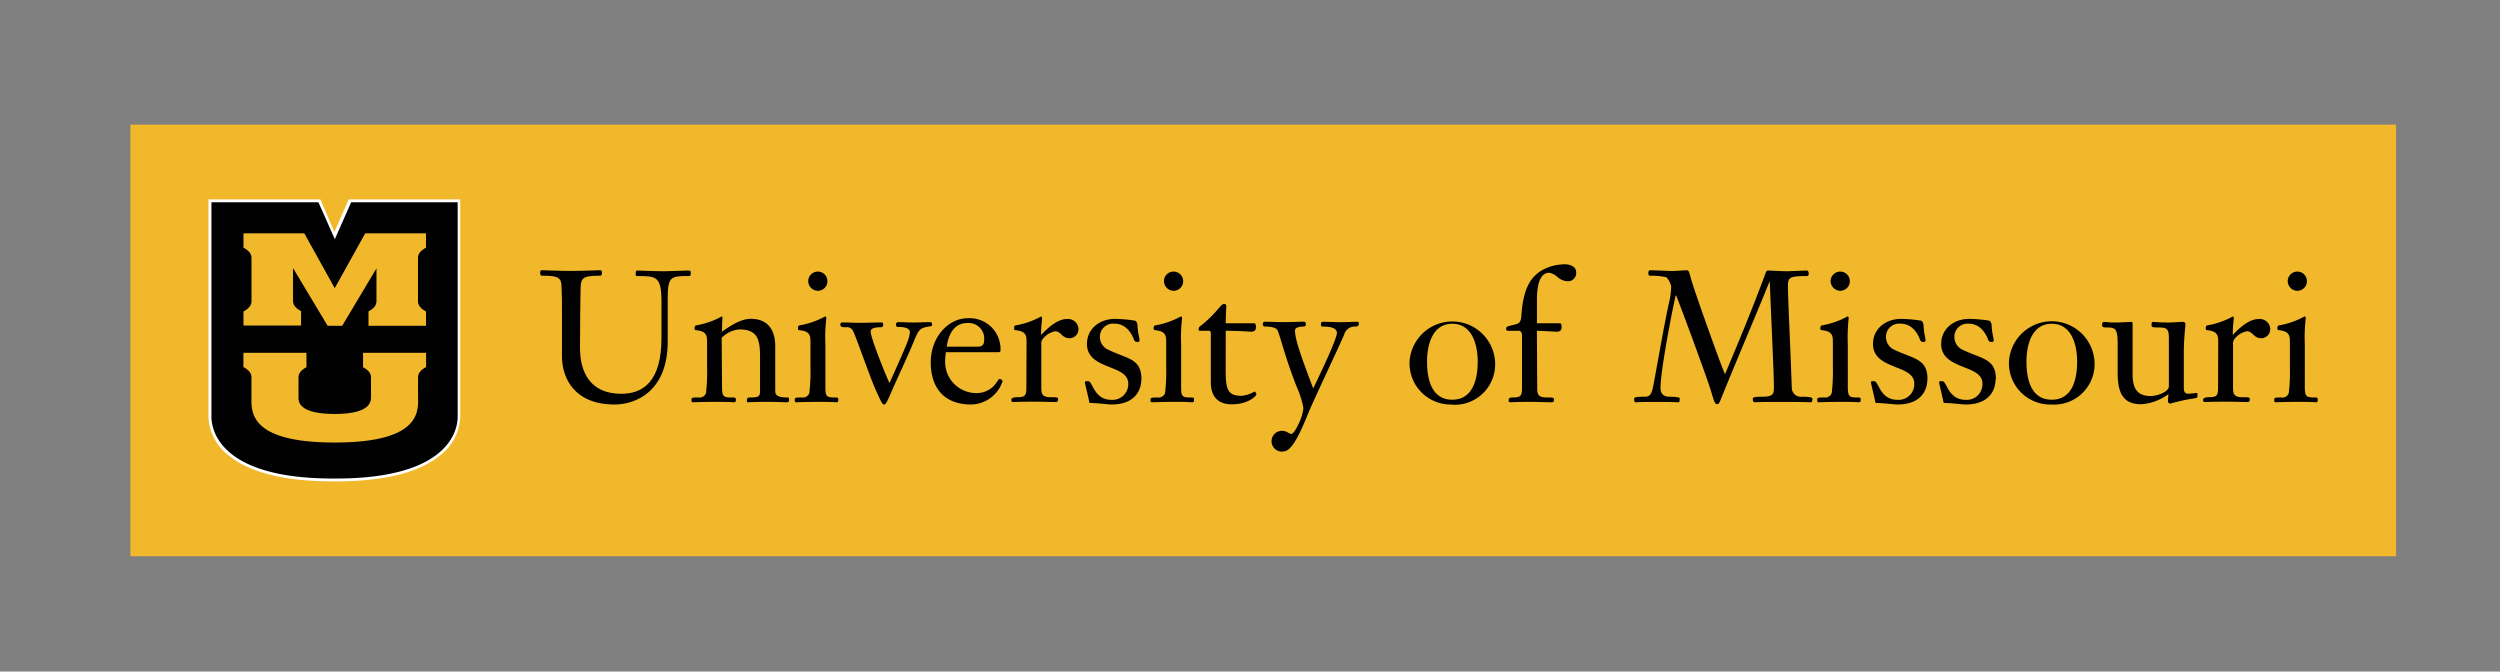 <svg xmlns="http://www.w3.org/2000/svg" viewBox="0 0 379.91 102.05"><rect x="0" y="0" width="379.91" height="102.05" fill="#808080" stroke="none"/><defs><style>.cls-1{fill:#f1b82c;}.cls-2{fill:#010101;}.cls-3{fill:#fff;}</style></defs><title>LOGO-UnivMO</title><g id="NSD_-_Partners" data-name="NSD - Partners"><rect class="cls-1" x="19.82" y="18.94" width="344.3" height="65.59"/><path class="cls-2" d="M50.64,72.94C43.33,72.94,38,71.62,34.89,69a7.47,7.47,0,0,1-2.95-5.68V30.52h16.6l2.34,5.28,2.34-5.28H69.81V63.33A7.44,7.44,0,0,1,66.87,69c-3.14,2.61-8.44,3.93-15.76,3.93Z"/><path class="cls-3" d="M70,30.3h-17l-.12.26-2.07,4.69L48.8,30.56l-.12-.26h-17v33a7.69,7.69,0,0,0,3,5.85c3.17,2.64,8.52,4,15.89,4h.47c7.37,0,12.72-1.34,15.9-4a7.69,7.69,0,0,0,3-5.85v-33Zm-.45.44V63.33c0,2.16-1.48,9.39-18.48,9.39h-.47c-17,0-18.47-7.23-18.47-9.39V30.74H48.39l2.49,5.61,2.48-5.61Z"/><path class="cls-1" d="M50.87,62.91c5.57,0,5.47-2,5.51-2.46V57.34c0-.63-.43-1.12-1.21-1.54V53.61h9.58v2.17c-.79.42-1.22.91-1.22,1.54V60.1c0,2,.92,7.15-12.66,7.15S38.24,62.14,38.21,60.1V57.32c0-.63-.43-1.12-1.22-1.54V53.61h9.58V55.8c-.79.42-1.21.91-1.21,1.54v3.11c0,.49-.07,2.46,5.51,2.46"/><path class="cls-1" d="M50.87,43.79l4.63-8.33h9.24v2.17c-.79.42-1.22.92-1.22,1.55v6.61c0,.63.43,1.12,1.22,1.55v2.17H56V47.32c.78-.42,1.21-.91,1.21-1.54v-5L52,49.51H49.79l-5.26-8.77v5c0,.63.43,1.12,1.22,1.54v2.19H37V47.34c.78-.43,1.22-.92,1.22-1.55V39.18c0-.63-.44-1.13-1.22-1.55V35.46h9.24Z"/><path class="cls-2" d="M88.14,52.84c0,3.76,1.57,7,6.27,7,3.28,0,6.11-1.82,6.11-8.48V45.84c0-3.89-.82-3.89-3.7-3.89-.22,0-.22-.17-.22-.42s.08-.42.22-.42c.48,0,2.3.11,4.12.11.86,0,3.24-.11,3.63-.11s.4.06.4.48c0,.11,0,.36-.25.36-2.69,0-3.25,0-3.25,3.31v6.63c0,7.56-4.82,9.58-8.07,9.58-6.27,0-8-4.2-8-7.28V47.78c0-2,0-2.67-.06-4,0-1.65-.5-1.88-2.94-1.88-.31,0-.31-.22-.31-.47s.06-.37.25-.37,2.67.11,4.43.11,4.23-.11,4.45-.11.25.2.25.37,0,.47-.3.47c-2.44,0-2.92.23-2.94,1.88,0,1.28-.06,2-.06,4Z"/><path class="cls-2" d="M109.72,58.47c0,1.6.06,1.93,1.29,1.93.76,0,.81,0,.81.37,0,.16,0,.36-.28.36s-.5-.06-2.46-.06c-2.63,0-3.36.06-3.78.06-.22,0-.22-.17-.22-.31,0-.36,0-.42,1.06-.42a1.05,1.05,0,0,0,1.15-.67,29.16,29.16,0,0,0,.16-4V51.86c0-1-.25-1.54-1.65-1.68-.22,0-.25-.14-.25-.33s.09-.37.22-.4a12.22,12.22,0,0,0,3.92-1.37c.06,0,.09.09.09.31s-.06.79-.06,2c1.46-1,2.89-1.94,4.4-1.94.95,0,3.69.2,3.69,4.21V59.4c0,.47.09,1,1.83,1,.27,0,.27.17.27.37s0,.36-.39.36c-.84,0-1.34-.06-2.82-.06-2.27,0-2.72.06-3,.06s-.19-.2-.19-.33a.36.36,0,0,1,.39-.4c1.35,0,1.6-.11,1.6-1v-5c0-2.61-.23-4.34-3.14-4.34a4.19,4.19,0,0,0-2.69,1.28Z"/><path class="cls-2" d="M122.82,42.71a1.46,1.46,0,1,1,1.46,1.48,1.49,1.49,0,0,1-1.46-1.48m2.61,15.76c0,1.6,0,1.93,1.29,1.93.61,0,.67,0,.67.37,0,.16,0,.36-.28.36s-.51-.06-2.33-.06c-2.63,0-3.36.06-3.78.06-.22,0-.22-.17-.22-.31,0-.36,0-.42,1.06-.42a1.05,1.05,0,0,0,1.15-.67,28.54,28.54,0,0,0,.17-4V51.86c0-1-.25-1.54-1.65-1.68-.23,0-.25-.14-.25-.33s.08-.37.22-.4a12.51,12.51,0,0,0,3.92-1.37c.11,0,.17.14.17.31a25.24,25.24,0,0,0-.14,4Z"/><path class="cls-2" d="M138.28,50.49c0-.81-1.46-.81-1.88-.81-.17,0-.25-.17-.25-.39a.35.35,0,0,1,.36-.34c.76,0,1.63.06,2.41.06s1.65-.06,2.47-.06c.19,0,.25.2.25.34s0,.28-.28.3c-1.62.26-1.71.37-2.6,2.55-1,2.41-2.67,5.94-3.17,7.11-.78,1.88-1,2.22-1.26,2.22s-.5-.59-1.06-1.79c-1-2.1-3.31-8.94-3.7-9.5a1,1,0,0,0-1-.45c-.75,0-.87-.08-.87-.47A.29.29,0,0,1,128,49c.9,0,1.76.06,2.66.06.56,0,2.77-.06,3.33-.06.2,0,.23.25.23.39s-.12.34-.28.34c-.84,0-1.63.08-1.63.67,0,.93,2.27,6.58,2.86,7.81,2.63-5.85,3.08-6.91,3.08-7.67"/><path class="cls-2" d="M148.55,52.68c.56,0,1-.17,1-.93A2.37,2.37,0,0,0,147,49.09c-2,0-2.86,1.68-3.13,3.59Zm-4.81.84a9.45,9.45,0,0,0-.11,1.59,4.72,4.72,0,0,0,4.59,4.62,3.63,3.63,0,0,0,3.27-1.68c.17-.22.28-.47.42-.47a.59.59,0,0,1,.45.33,5.12,5.12,0,0,1-4.81,3.56c-4,0-6.11-2.47-6.11-6.39s2.72-6.72,5.6-6.72a4.69,4.69,0,0,1,5,4.85c0,.28-.11.31-.33.31Z"/><path class="cls-2" d="M156,51.86c0-1-.25-1.54-1.65-1.68-.22,0-.25-.14-.25-.33s.08-.37.22-.4a12.51,12.51,0,0,0,3.92-1.37c.06,0,.11.17.11.28,0,.34-.14,1-.14,2.55.93-1,2.44-2.43,3.92-2.43A1.59,1.59,0,0,1,163.89,50a1.37,1.37,0,0,1-1.37,1.4c-1.14,0-1.31-1.06-2.15-1.06a3.14,3.14,0,0,0-1.93,1.2,1.19,1.19,0,0,0-.2.82v6.35c0,1,0,1.65,1.4,1.65,1,0,1.15,0,1.15.34s-.12.39-.42.39c-1,0-1.91-.05-3.2-.05-2.24,0-2.71.05-3.24.05-.2,0-.25-.17-.25-.36s.33-.37.86-.37c1.21,0,1.43-.22,1.43-1.42Z"/><path class="cls-2" d="M173.44,57.66c0,1.37-.73,3.81-4.56,3.81-.51,0-2.13-.23-3.22-.23a.17.17,0,0,1-.14-.14c0-.28-.65-2.74-.65-3s.39-.17.51-.17c.67,0,.84,2.83,3.52,2.83a2.38,2.38,0,0,0,2.55-2.49c0-2.94-6.27-2-6.27-6,0-2.29,1.9-3.81,4.26-3.81a21.6,21.6,0,0,1,3,.26c.36.08.42.61.42.78.06,1.15.31,1.88.31,2.24,0,.17-.17.23-.31.23s-.42,0-.56-.4-.92-2.38-2.91-2.38a2,2,0,0,0-2.24,2.1,2.14,2.14,0,0,0,1.31,1.88c2.94,1.4,5,1.32,5,4.48"/><path class="cls-2" d="M176.88,42.71a1.46,1.46,0,1,1,1.46,1.48,1.49,1.49,0,0,1-1.46-1.48m2.61,15.76c0,1.6,0,1.93,1.28,1.93.62,0,.68,0,.68.37,0,.16,0,.36-.28.36s-.51-.06-2.33-.06c-2.63,0-3.36.06-3.78.06-.22,0-.22-.17-.22-.31,0-.36,0-.42,1.06-.42a1.05,1.05,0,0,0,1.15-.67,28.54,28.54,0,0,0,.17-4V51.86c0-1-.25-1.54-1.65-1.68-.23,0-.26-.14-.26-.33s.09-.37.23-.4a12.51,12.51,0,0,0,3.92-1.37c.11,0,.17.14.17.31a25.24,25.24,0,0,0-.14,4Z"/><path class="cls-2" d="M186.26,56.15c0,3,.25,4,2.46,4a4.57,4.57,0,0,0,1.91-.65c.11,0,.3.29.3.45s-1.17,1.49-3.72,1.49C184,61.47,184,58.7,184,58V50.63c0-.22-.08-.36-.28-.36h-1.4c-.08,0-.17-.09-.17-.25a.5.5,0,0,1,.17-.4c2.61-2,3.14-3.44,3.7-3.44a.32.32,0,0,1,.33.36c0,.51-.08,1-.08,2.58h4.31c.2,0,.28.19.28.59s-.17.7-.75.7c-.2,0-1.52-.14-3.84-.14Z"/><path class="cls-2" d="M203.17,50.63c0-.92-1.32-1-2.16-1-.25,0-.27-.14-.27-.37s.11-.36.25-.36c.89,0,1.82.06,2.71.06s1.74-.06,2.61-.06c.19,0,.19.25.19.36s-.08.34-.47.37a1.67,1.67,0,0,0-1.77,1.23c-1,2.32-4.87,10.45-5.48,12-2.16,5.41-3.09,5.77-4,5.77a1.58,1.58,0,1,1,.06-3.16c.7,0,1.06.47,1.4.47.5,0,1.82-2.68,1.82-4a13.92,13.92,0,0,0-1-3.14c-1.77-4.53-2.3-7-2.89-8.54-.25-.64-1.65-.64-2-.64-.2,0-.26-.2-.26-.39a.3.3,0,0,1,.31-.34c.34,0,2.1.06,3.11.06s1.93-.06,2.77-.06c.28,0,.34.17.34.36s-.09.37-.28.37-1.37,0-1.37.61c0,1.35,1,4.12,2.77,8.8,1.29-2.66,3.61-7.59,3.61-8.46"/><path class="cls-2" d="M220.69,49.2c-2.91,0-3.83,3-3.83,5.77,0,2.38.56,5.77,3.83,5.77s3.87-3.39,3.87-5.77c0-2.74-.93-5.77-3.87-5.77m0,12.27A6.26,6.26,0,0,1,214.2,55a6.51,6.51,0,0,1,13,0,6.14,6.14,0,0,1-6.53,6.5"/><path class="cls-2" d="M233.6,58.75c0,1,0,1.65,1.4,1.65,1,0,1.15,0,1.15.34s-.12.39-.42.39c-1,0-1.91-.06-3.2-.06-2.23,0-2.71.06-3,.06s-.26-.17-.26-.36.06-.37.59-.37c1.21,0,1.43-.22,1.43-1.43V51.16c0-.33,0-.89-.53-.89h-1.54c-.2,0-.34,0-.34-.37,0-.22.2-.33.87-.47,1.09-.25,1.37-.31,1.45-1.57.29-4.26,1.55-6.61,4.85-7.48a8.5,8.5,0,0,1,1.71-.22c.73,0,1.76.28,1.76,1.2a1.25,1.25,0,0,1-1.31,1.38,2.5,2.5,0,0,1-1.54-.65,2.59,2.59,0,0,0-1.24-.64c-1.59,0-1.87,2.32-1.87,4.06v3.61h3.47c.2,0,.28.19.28.59s-.17.7-.76.7c-.19,0-2.35-.14-3-.14Z"/><path class="cls-2" d="M268.34,41.42c.09-.22.17-.31.34-.31s2.18.11,2.83.11c.47,0,2.85-.11,3.05-.11s.3.23.3.48-.11.36-.33.36c-2.52,0-2.83.2-2.83,1.49,0,1.81.31,7.7.59,15.54a1.38,1.38,0,0,0,1.54,1.31c1.57,0,1.59.17,1.59.36,0,.43-.14.48-.3.48s-.56-.05-4.46-.05c-3.63,0-3.8.05-4,.05s-.3-.19-.3-.45.05-.39,1.34-.39c1.85,0,1.87-.45,1.87-1.57,0-1.68-.42-10.72-.64-16h0C266.8,48,264.22,54,262.38,58.53c-1.07,2.57-1.07,2.88-1.43,2.88s-.42-.25-1-2.18-5.18-14.4-5.29-14.4c-.48,2.05-2.32,11.35-2.32,14.15,0,.86.47,1.31,1.39,1.31.7,0,1.52.06,1.52.22,0,.54,0,.62-.31.62s-.51-.05-3.39-.05c-2.55,0-2.74.05-2.91.05s-.31,0-.31-.48c0-.27.14-.36,1.49-.36,1,0,1.17-.36,1.48-2,.76-4,1.43-8.09,2.29-12.12a11.76,11.76,0,0,0,.37-2.63,2.88,2.88,0,0,0-.73-1.4,9.38,9.38,0,0,0-2.41-.23c-.33,0-.33-.22-.33-.42s.05-.42.3-.42c.54,0,2.94.11,3.25.11.73,0,1.91-.11,2.27-.11s.39.31.67,1.32c.59,2.1,4.65,13.44,5.16,14.47,2.09-4.95,4.22-10.08,6.21-15.48"/><path class="cls-2" d="M278.19,42.71a1.46,1.46,0,1,1,1.46,1.48,1.49,1.49,0,0,1-1.46-1.48m2.61,15.76c0,1.6.05,1.93,1.28,1.93.62,0,.68,0,.68.37,0,.16,0,.36-.28.36s-.51-.06-2.33-.06c-2.63,0-3.36.06-3.78.06-.22,0-.22-.17-.22-.31,0-.36,0-.42,1.06-.42a1.05,1.05,0,0,0,1.15-.67,28.54,28.54,0,0,0,.17-4V51.86c0-1-.25-1.54-1.65-1.68-.23,0-.26-.14-.26-.33s.09-.37.23-.4a12.51,12.51,0,0,0,3.92-1.37c.11,0,.16.14.16.31a27.16,27.16,0,0,0-.13,4Z"/><path class="cls-2" d="M292.89,57.66c0,1.37-.73,3.81-4.56,3.81-.51,0-2.13-.23-3.22-.23a.17.17,0,0,1-.14-.14c0-.28-.65-2.74-.65-3s.39-.17.51-.17c.67,0,.84,2.83,3.52,2.83a2.38,2.38,0,0,0,2.55-2.49c0-2.94-6.27-2-6.27-6,0-2.29,1.9-3.81,4.26-3.81a21.42,21.42,0,0,1,3,.26c.36.08.42.61.42.78.06,1.15.31,1.88.31,2.24,0,.17-.17.23-.31.23s-.42,0-.56-.4-.92-2.38-2.91-2.38a2,2,0,0,0-2.24,2.1,2.14,2.14,0,0,0,1.31,1.88c2.94,1.4,5,1.32,5,4.48"/><path class="cls-2" d="M303.25,57.66c0,1.37-.73,3.81-4.57,3.81-.5,0-2.12-.23-3.22-.23a.18.18,0,0,1-.14-.14c0-.28-.64-2.74-.64-3s.39-.17.5-.17c.68,0,.85,2.83,3.53,2.83a2.38,2.38,0,0,0,2.55-2.49c0-2.94-6.27-2-6.27-6,0-2.29,1.9-3.81,4.25-3.81a21.63,21.63,0,0,1,3,.26c.36.08.42.61.42.78.05,1.15.31,1.88.31,2.24,0,.17-.17.23-.31.23s-.42,0-.56-.4-.93-2.38-2.91-2.38A2,2,0,0,0,297,51.3a2.14,2.14,0,0,0,1.31,1.88c2.94,1.4,5,1.32,5,4.48"/><path class="cls-2" d="M311.79,49.2c-2.92,0-3.84,3-3.84,5.77,0,2.38.56,5.77,3.84,5.77s3.86-3.39,3.86-5.77c0-2.74-.92-5.77-3.86-5.77m0,12.27a6.27,6.27,0,0,1-6.5-6.5,6.51,6.51,0,0,1,13,0,6.14,6.14,0,0,1-6.52,6.5"/><path class="cls-2" d="M321.81,52.4c0-2.47-.28-2.64-1.74-2.64-.22,0-.62,0-.62-.28s0-.56.31-.56.73.09,1.66.09,2-.09,2.43-.09c.17,0,.23,0,.23.4v7.56c0,2.1.67,3.3,2.74,3.3,1,0,2.77-.62,2.77-1.48V51.44c0-1.51-.28-1.68-1.73-1.68-.51,0-.9,0-.9-.28s0-.56.19-.56c.4,0,.73.09,2.44.09.7,0,1.43-.09,2.13-.09a.35.35,0,0,1,.39.4c0,.11-.25,2.26-.25,4.25v5.26c0,.45,0,1,.7,1,.39,0,1-.11,1.2-.11s.17,0,.17.53c0,.17,0,.22-.92.36a27.33,27.33,0,0,0-3.22.73.37.37,0,0,1-.34-.39c0-.34.06-.78.08-1.06a7.8,7.8,0,0,1-4.17,1.54c-2.77,0-3.55-1.8-3.55-4.71Z"/><path class="cls-2" d="M337.09,51.86c0-1-.25-1.54-1.65-1.68-.22,0-.25-.14-.25-.33s.08-.37.22-.4a12.37,12.37,0,0,0,3.92-1.37c.06,0,.12.17.12.28,0,.34-.15,1-.15,2.55.93-1,2.44-2.43,3.92-2.43A1.6,1.6,0,0,1,345,50a1.38,1.38,0,0,1-1.38,1.4c-1.14,0-1.31-1.06-2.15-1.06a3.14,3.14,0,0,0-1.93,1.2,1.19,1.19,0,0,0-.2.82v6.35c0,1,0,1.65,1.4,1.65,1,0,1.15,0,1.15.34s-.11.39-.42.39c-1,0-1.9-.05-3.19-.05-2.24,0-2.72.05-3.25.05-.2,0-.25-.17-.25-.36s.33-.37.86-.37c1.21,0,1.43-.22,1.43-1.42Z"/><path class="cls-2" d="M347.65,42.71a1.46,1.46,0,1,1,1.45,1.48,1.48,1.48,0,0,1-1.45-1.48m2.6,15.76c0,1.6.06,1.93,1.29,1.93.61,0,.67,0,.67.37,0,.16,0,.36-.28.36s-.5-.06-2.32-.06c-2.64,0-3.36.06-3.78.06-.23,0-.23-.17-.23-.31,0-.36,0-.42,1.07-.42a1,1,0,0,0,1.14-.67,27,27,0,0,0,.17-4V51.86c0-1-.25-1.54-1.65-1.68-.22,0-.25-.14-.25-.33s.08-.37.22-.4a12.37,12.37,0,0,0,3.92-1.37c.11,0,.17.14.17.31a25.24,25.24,0,0,0-.14,4Z"/></g></svg>